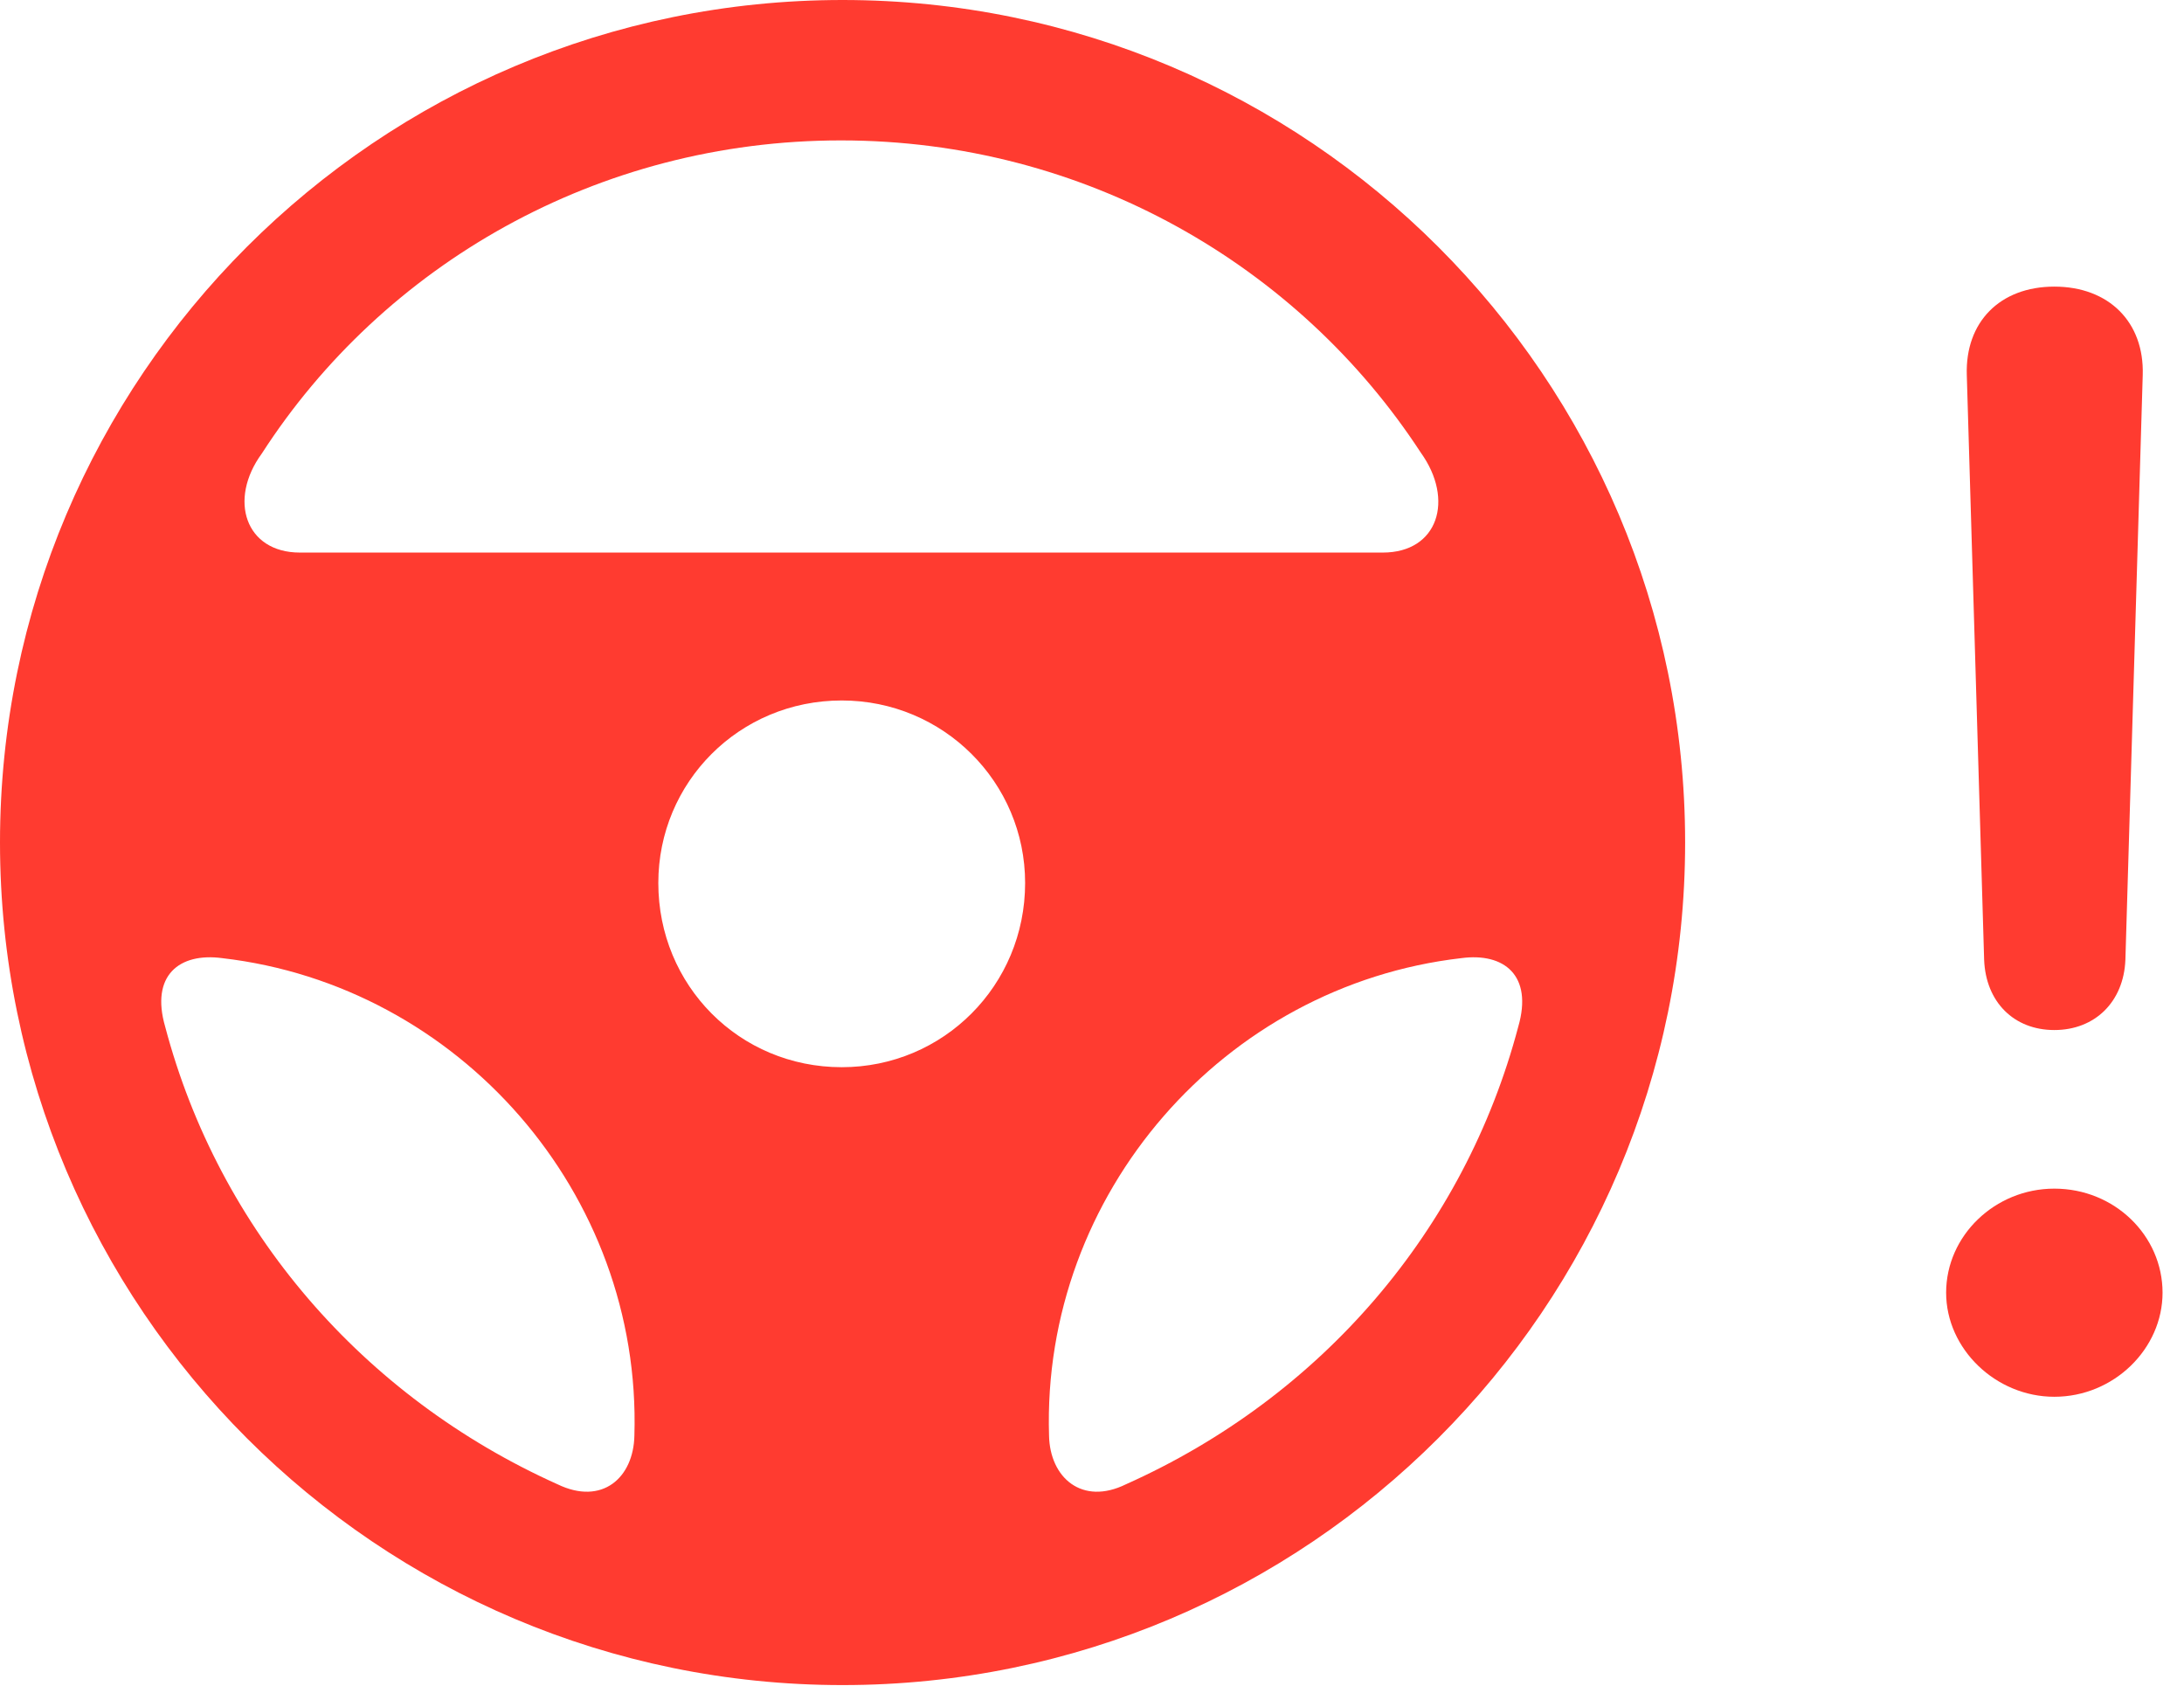 <?xml version="1.0" encoding="UTF-8"?>
<!--Generator: Apple Native CoreSVG 326-->
<!DOCTYPE svg
PUBLIC "-//W3C//DTD SVG 1.1//EN"
       "http://www.w3.org/Graphics/SVG/1.1/DTD/svg11.dtd">
<svg version="1.1" xmlns="http://www.w3.org/2000/svg" xmlns:xlink="http://www.w3.org/1999/xlink" viewBox="0 0 36.148 27.904">
 <g>
  <rect height="27.904" opacity="0" width="36.148" x="0" y="0"/>
  <path d="M34.002 23.119C34.986 23.119 35.793 22.326 35.793 21.396C35.793 20.453 35 19.674 34.002 19.674C33.018 19.674 32.211 20.453 32.211 21.396C32.211 22.326 33.031 23.119 34.002 23.119ZM34.002 17.049C34.672 17.049 35.15 16.584 35.178 15.887L35.465 6.207C35.492 5.332 34.904 4.744 34.002 4.744C33.1 4.744 32.525 5.332 32.553 6.207L32.84 15.887C32.867 16.584 33.332 17.049 34.002 17.049Z" fill="#ff3b30"/>
  <path d="M13.945 27.891C21.643 27.891 27.891 21.643 27.891 13.945C27.891 6.248 21.643 0 13.945 0C6.248 0 0 6.248 0 13.945C0 21.643 6.248 27.891 13.945 27.891ZM4.334 7.506C6.344 4.389 9.885 2.324 13.918 2.324C17.951 2.324 21.492 4.389 23.516 7.492C24.076 8.271 23.803 9.146 22.887 9.146L4.963 9.146C4.061 9.146 3.773 8.271 4.334 7.506ZM13.932 17.664C12.236 17.664 10.896 16.311 10.896 14.615C10.896 12.947 12.236 11.594 13.932 11.594C15.613 11.594 16.967 12.947 16.967 14.615C16.967 16.311 15.613 17.664 13.932 17.664ZM2.734 16.994C2.488 16.146 2.967 15.764 3.678 15.859C7.588 16.311 10.623 19.742 10.5 23.762C10.486 24.459 9.967 24.924 9.229 24.568C6.002 23.119 3.623 20.357 2.734 16.994ZM25.129 16.994C24.24 20.357 21.875 23.119 18.635 24.568C17.91 24.924 17.377 24.459 17.363 23.762C17.24 19.756 20.262 16.311 24.186 15.859C24.896 15.764 25.375 16.146 25.129 16.994Z" fill="#ff3b30"/>
 </g>
</svg>

